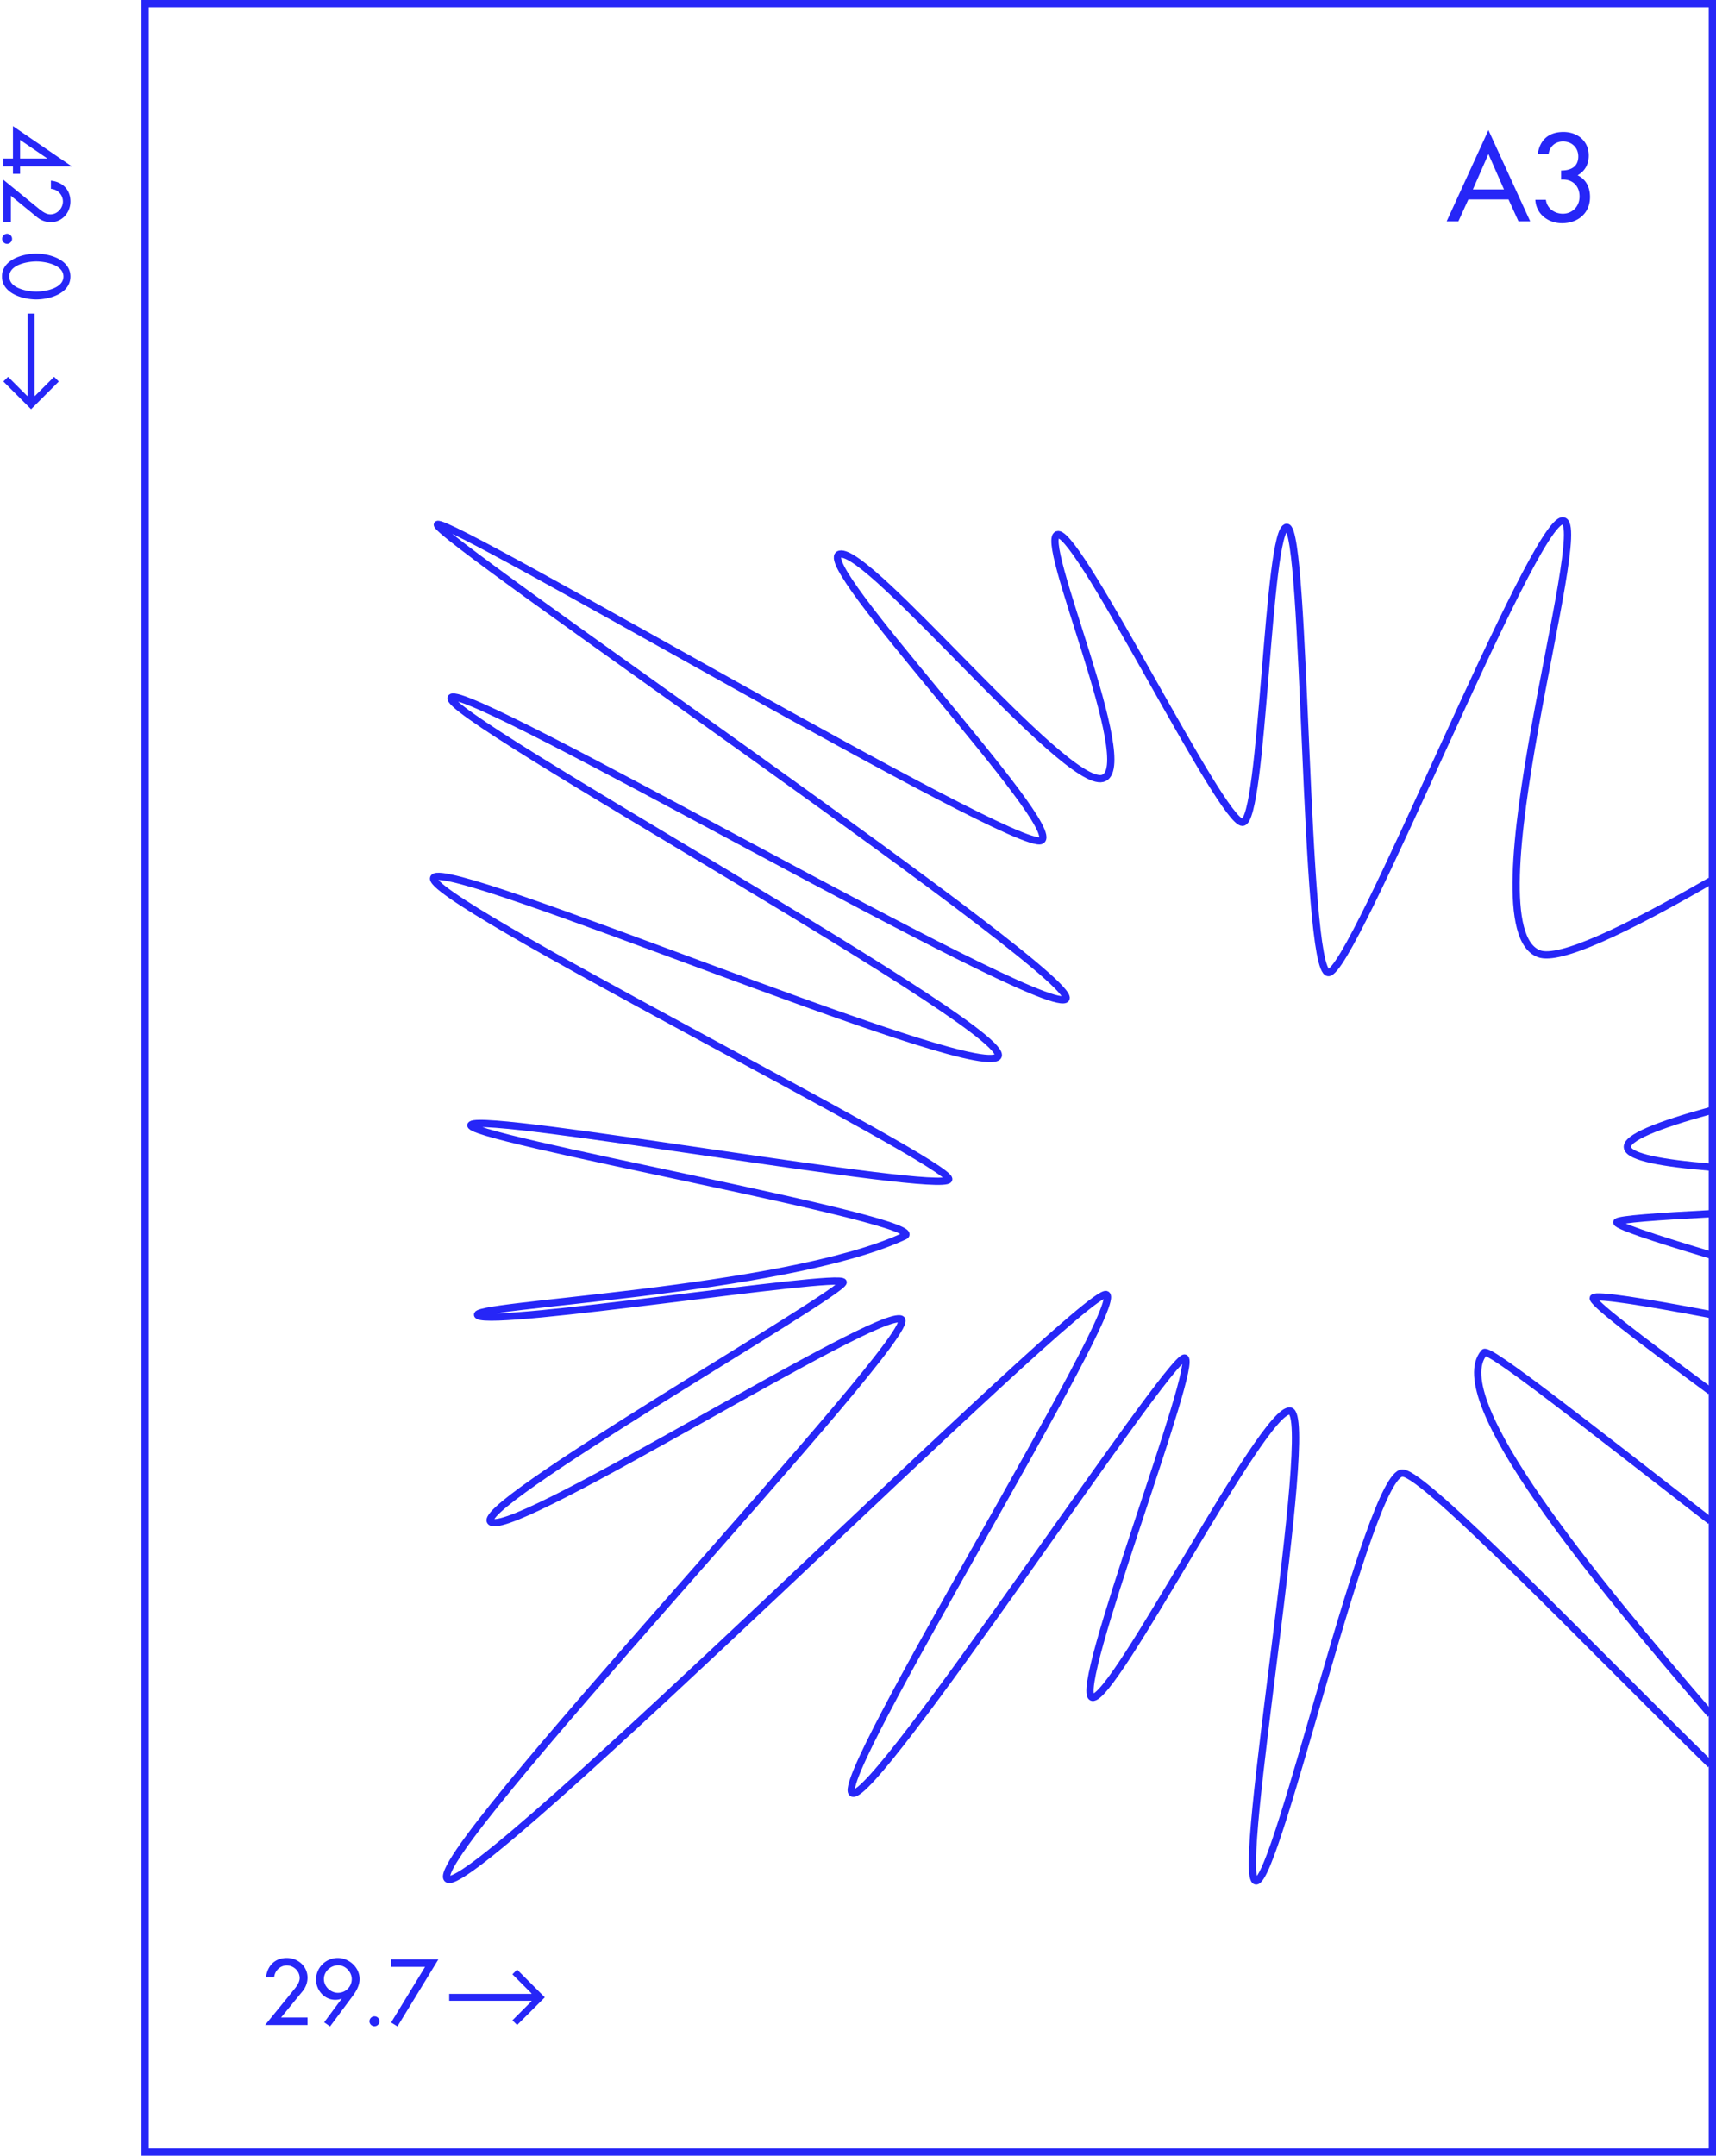 <svg height="594" viewBox="0 0 473 594" width="473" xmlns="http://www.w3.org/2000/svg"><g fill="none" fill-rule="evenodd"><g stroke="#2626f7" stroke-width="2"><path d="M40 1h432v592H40z"/><path d="M471.5 321.615c-13.422-1.092-22.251-2.76-22.899-5.313-.693-2.724 8.446-6.312 22.899-10.268m0 56.17c-18.558-3.51-31.371-5.556-32.3-4.602-.936.937 12.337 11.01 32.3 25.744m0-48.904c-14.936.775-24.95 1.525-25.8 2.26-.896.775 9.529 4.252 25.8 9.12"/><path d="M471.5 242.734c-23.374 13.479-41.644 22.189-47.3 20.068-20-7.5 14.8-118.7 6.601-119.3-8.2-.6-58.101 125.4-64.7 124.5-6.701-.8-6-122.5-11.401-122.7-5.399-.1-6.5 81.1-12.2 81.3-5.8.2-44.5-79.1-50.8-79.3-6.3-.1 22.601 64.6 12.2 67.2-10.5 2.6-64.2-63.6-72.4-61.8-8.199 1.8 62.2 75.3 55.5 78.9-6.699 3.6-162.899-88.9-166.399-87.1s181.5 127.3 173 130.9c-8.601 3.6-164.8-87.4-169.201-83.2-4.5 4.2 160.901 94.6 150.3 99.2-10.599 4.8-150.7-54.8-155.099-49.6-4.5 5.2 143.899 79.1 141.899 83.2s-127.199-18.4-131.6-15.1c-4.4 3.3 128.3 26.6 119.401 30.7-33.301 15.5-122.101 18.9-117.5 21.9 4.699 3.1 99.8-11.8 100.599-9.2.901 2.6-105.5 63.4-96.799 66.2 8.7 2.7 106.299-59.1 112.799-56s-132.799 149.6-125 154.3c7.8 4.7 175-162.7 181.5-161.1s-76.4 134.9-69.9 137.4c6.4 2.5 86.9-120.1 91.5-119.9 4.601.2-31.3 92.2-25.399 93.5 5.899 1.3 47.099-80 54.5-78.9 7.399 1.2-15.3 129.1-9.401 129.5 5.901.4 31.101-112.6 40.401-112.4 6.125.066 51.68 47.804 84.899 80.333"/><path d="M471.5 419.12c-34.494-26.733-61.158-47.842-62.399-46.418-10.898 12.653 30.248 62.394 62.399 99.704"/></g><path d="M415.808 54.952h-11.072L401.984 61h-3.232l11.52-25.152L421.792 61h-3.232zM414.56 52.2l-4.288-9.76-4.288 9.76zm15.744-2.72v-2.496c2.592 0 4.736-.96 4.736-3.872 0-2.432-1.792-4.128-4.192-4.128-2.176 0-3.68 1.376-4 3.456h-2.976c.576-3.968 3.104-6.08 7.072-6.08 3.84 0 6.976 2.464 6.976 6.496 0 2.368-1.024 4.288-3.072 5.44 2.368 1.12 3.424 3.392 3.424 5.984 0 4.512-3.392 7.232-7.712 7.232-3.776 0-7.168-2.496-7.36-6.464h2.912c.288 2.368 2.368 3.84 4.672 3.84 2.688 0 4.608-2.112 4.608-4.736 0-3.072-2.112-4.896-5.088-4.672zM77.472 555.936h7.296V558H73.08l7.92-9.72c.744-.912 1.608-2.04 1.608-3.24 0-1.896-1.68-3.456-3.552-3.456-1.848 0-3.36 1.488-3.48 3.312H73.32c.36-3.216 2.448-5.376 5.736-5.376 3.072 0 5.712 2.28 5.712 5.424 0 1.344-.504 2.688-1.344 3.72zm13.512 2.448l-1.632-1.128 4.824-6.504-.048-.048c-.528.264-1.128.336-1.752.336-3 0-5.256-2.688-5.256-5.568 0-3.312 2.688-5.952 5.976-5.952 3.12 0 6.024 2.592 6.024 5.784 0 1.8-.912 3.36-1.968 4.776zm2.136-9.264c2.304 0 3.84-1.824 3.84-3.792 0-1.92-1.728-3.792-3.696-3.792-2.16 0-3.984 1.728-3.984 3.792 0 2.16 1.968 3.792 3.84 3.792zm10.104 6.48c.768 0 1.392.648 1.392 1.392a1.393 1.393 0 0 1-2.784 0c0-.744.624-1.392 1.392-1.392zm13.944-13.632h-9.36v-2.064h13.032l-11.28 18.48-1.752-1.08zm6.657 9.35v-1.909h22.67v-.136l-5.25-5.25 1.296-1.296 7.636 7.637-7.636 7.636-1.296-1.295 5.25-5.25v-.137zM5.54 45.844v2.064H3.572v-2.064H.932v-2.16h2.64v-8.928l16.224 11.088zm0-2.16h7.464v-.048L5.54 38.548zM2.996 53.932v7.296H.932V49.54l9.72 7.92c.912.744 2.04 1.608 3.24 1.608 1.896 0 3.456-1.68 3.456-3.552 0-1.848-1.488-3.36-3.312-3.48V49.78c3.216.36 5.376 2.448 5.376 5.736 0 3.072-2.28 5.712-5.424 5.712-1.344 0-2.688-.504-3.72-1.344l-7.272-5.952zm.336 11.88c0 .768-.648 1.392-1.392 1.392a1.393 1.393 0 0 1 0-2.784c.744 0 1.392.624 1.392 1.392zM.548 76.204c0-4.656 5.736-6.312 9.432-6.312 3.72 0 9.432 1.632 9.432 6.312S13.7 82.516 9.98 82.516c-3.696 0-9.432-1.656-9.432-6.312zm16.944 0c0-3.24-4.992-4.152-7.488-4.152s-7.44.912-7.44 4.152 4.944 4.152 7.44 4.152 7.488-.912 7.488-4.152zM7.614 86.412h1.91v22.67h.136l5.25-5.25 1.295 1.296-7.636 7.636-7.637-7.636 1.296-1.295 5.25 5.25h.136v-22.67z" fill="#2626f7"/></g></svg>
